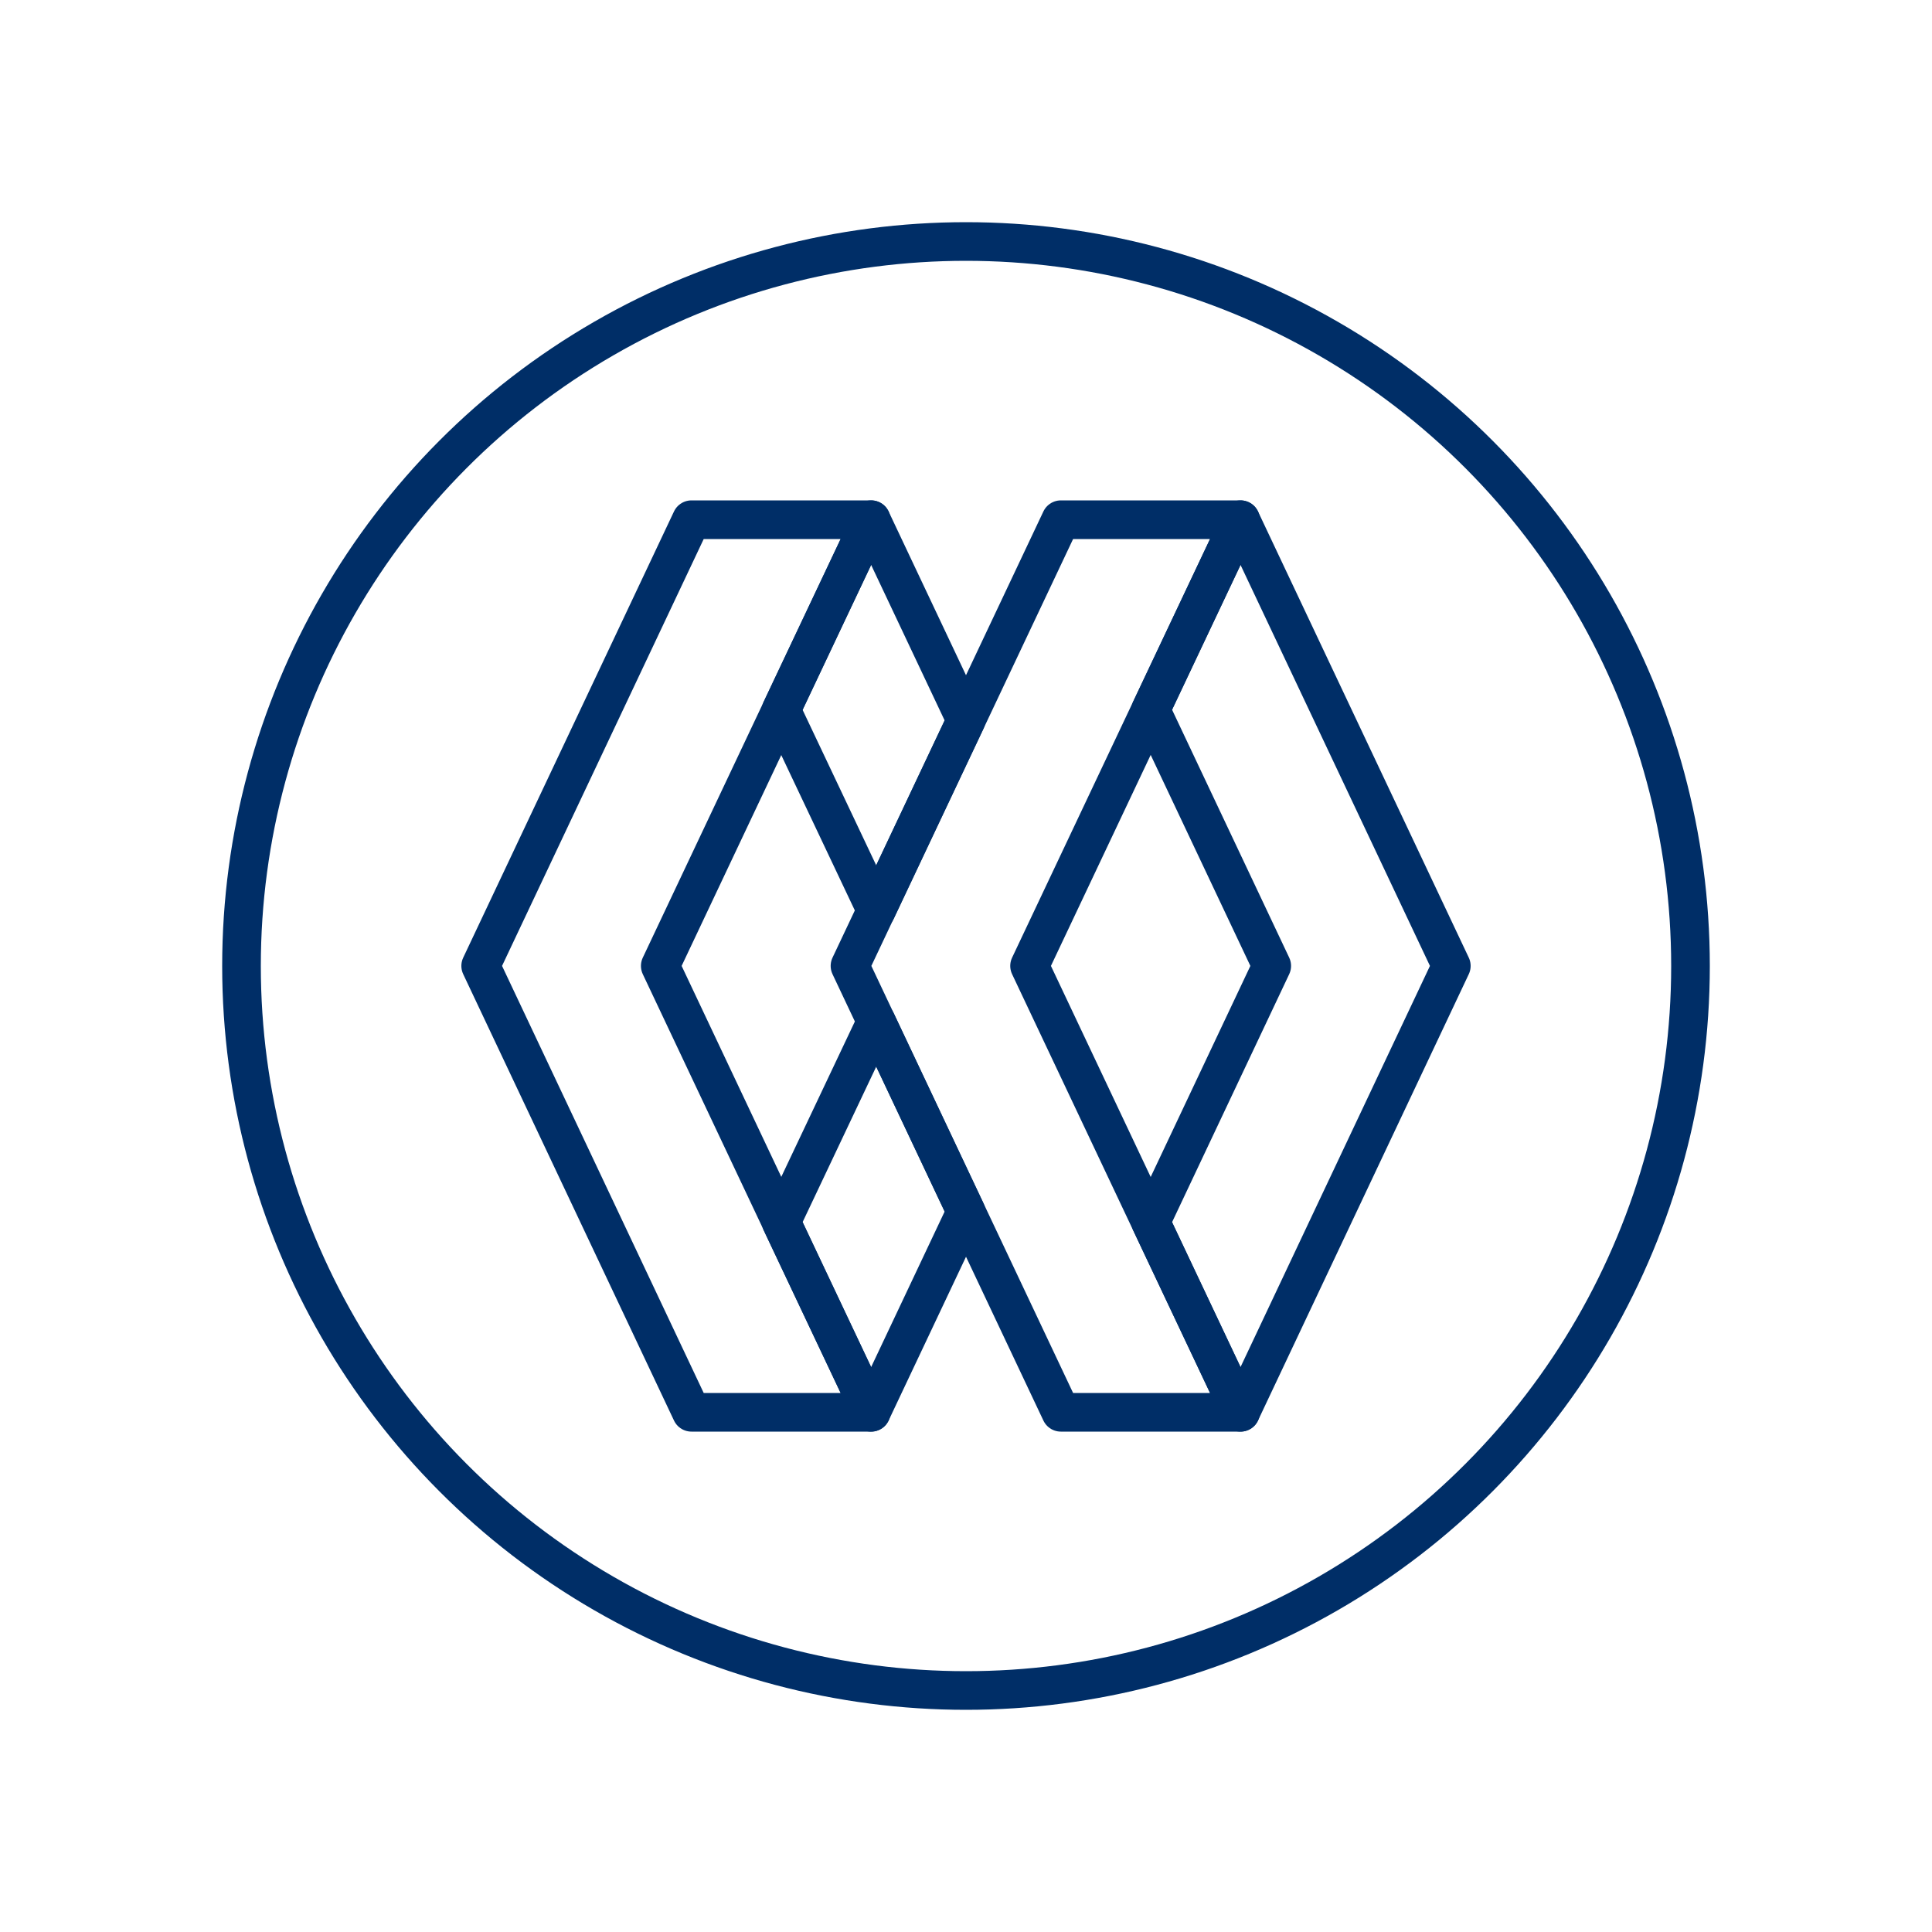 <?xml version="1.0" encoding="UTF-8"?>
<svg id="ico" xmlns="http://www.w3.org/2000/svg" viewBox="0 0 200 200">
  <circle id="circle3828" cx="100" cy="100" r="75" style="fill: none; stroke: #002e67; stroke-linecap: round; stroke-linejoin: round; stroke-width: 4px;"/>
  <g>
    <polygon id="polygon3832" points="106.58 99.99 128.42 146.2 109.82 146.2 87.99 99.99 109.82 53.8 128.42 53.8 106.58 99.99" style="fill: none; stroke: #002e67; stroke-linecap: round; stroke-linejoin: round; stroke-width: 4px;"/>
    <polygon id="polygon3834" points="128.42 146.2 150.24 99.99 128.42 53.8 119.12 73.47 131.65 99.99 119.12 126.52 128.42 146.2" style="fill: none; stroke: #002e67; stroke-linecap: round; stroke-linejoin: round; stroke-width: 4px;"/>
    <polygon id="polygon3836" points="68.35 99.99 90.18 146.2 71.58 146.2 49.76 99.99 71.58 53.8 90.18 53.8 68.35 99.99" style="fill: none; stroke: #002e67; stroke-linecap: round; stroke-linejoin: round; stroke-width: 4px;"/>
    <polygon id="polygon3838" points="90.71 94.26 100 74.58 90.18 53.8 80.87 73.48 90.71 94.26" style="fill: none; stroke: #002e67; stroke-linecap: round; stroke-linejoin: round; stroke-width: 4px;"/>
    <polygon id="polygon3840" points="80.87 126.52 90.18 146.2 100 125.42 90.71 105.74 80.87 126.52" style="fill: none; stroke: #002e67; stroke-linecap: round; stroke-linejoin: round; stroke-width: 4px;"/>
  </g>
</svg>